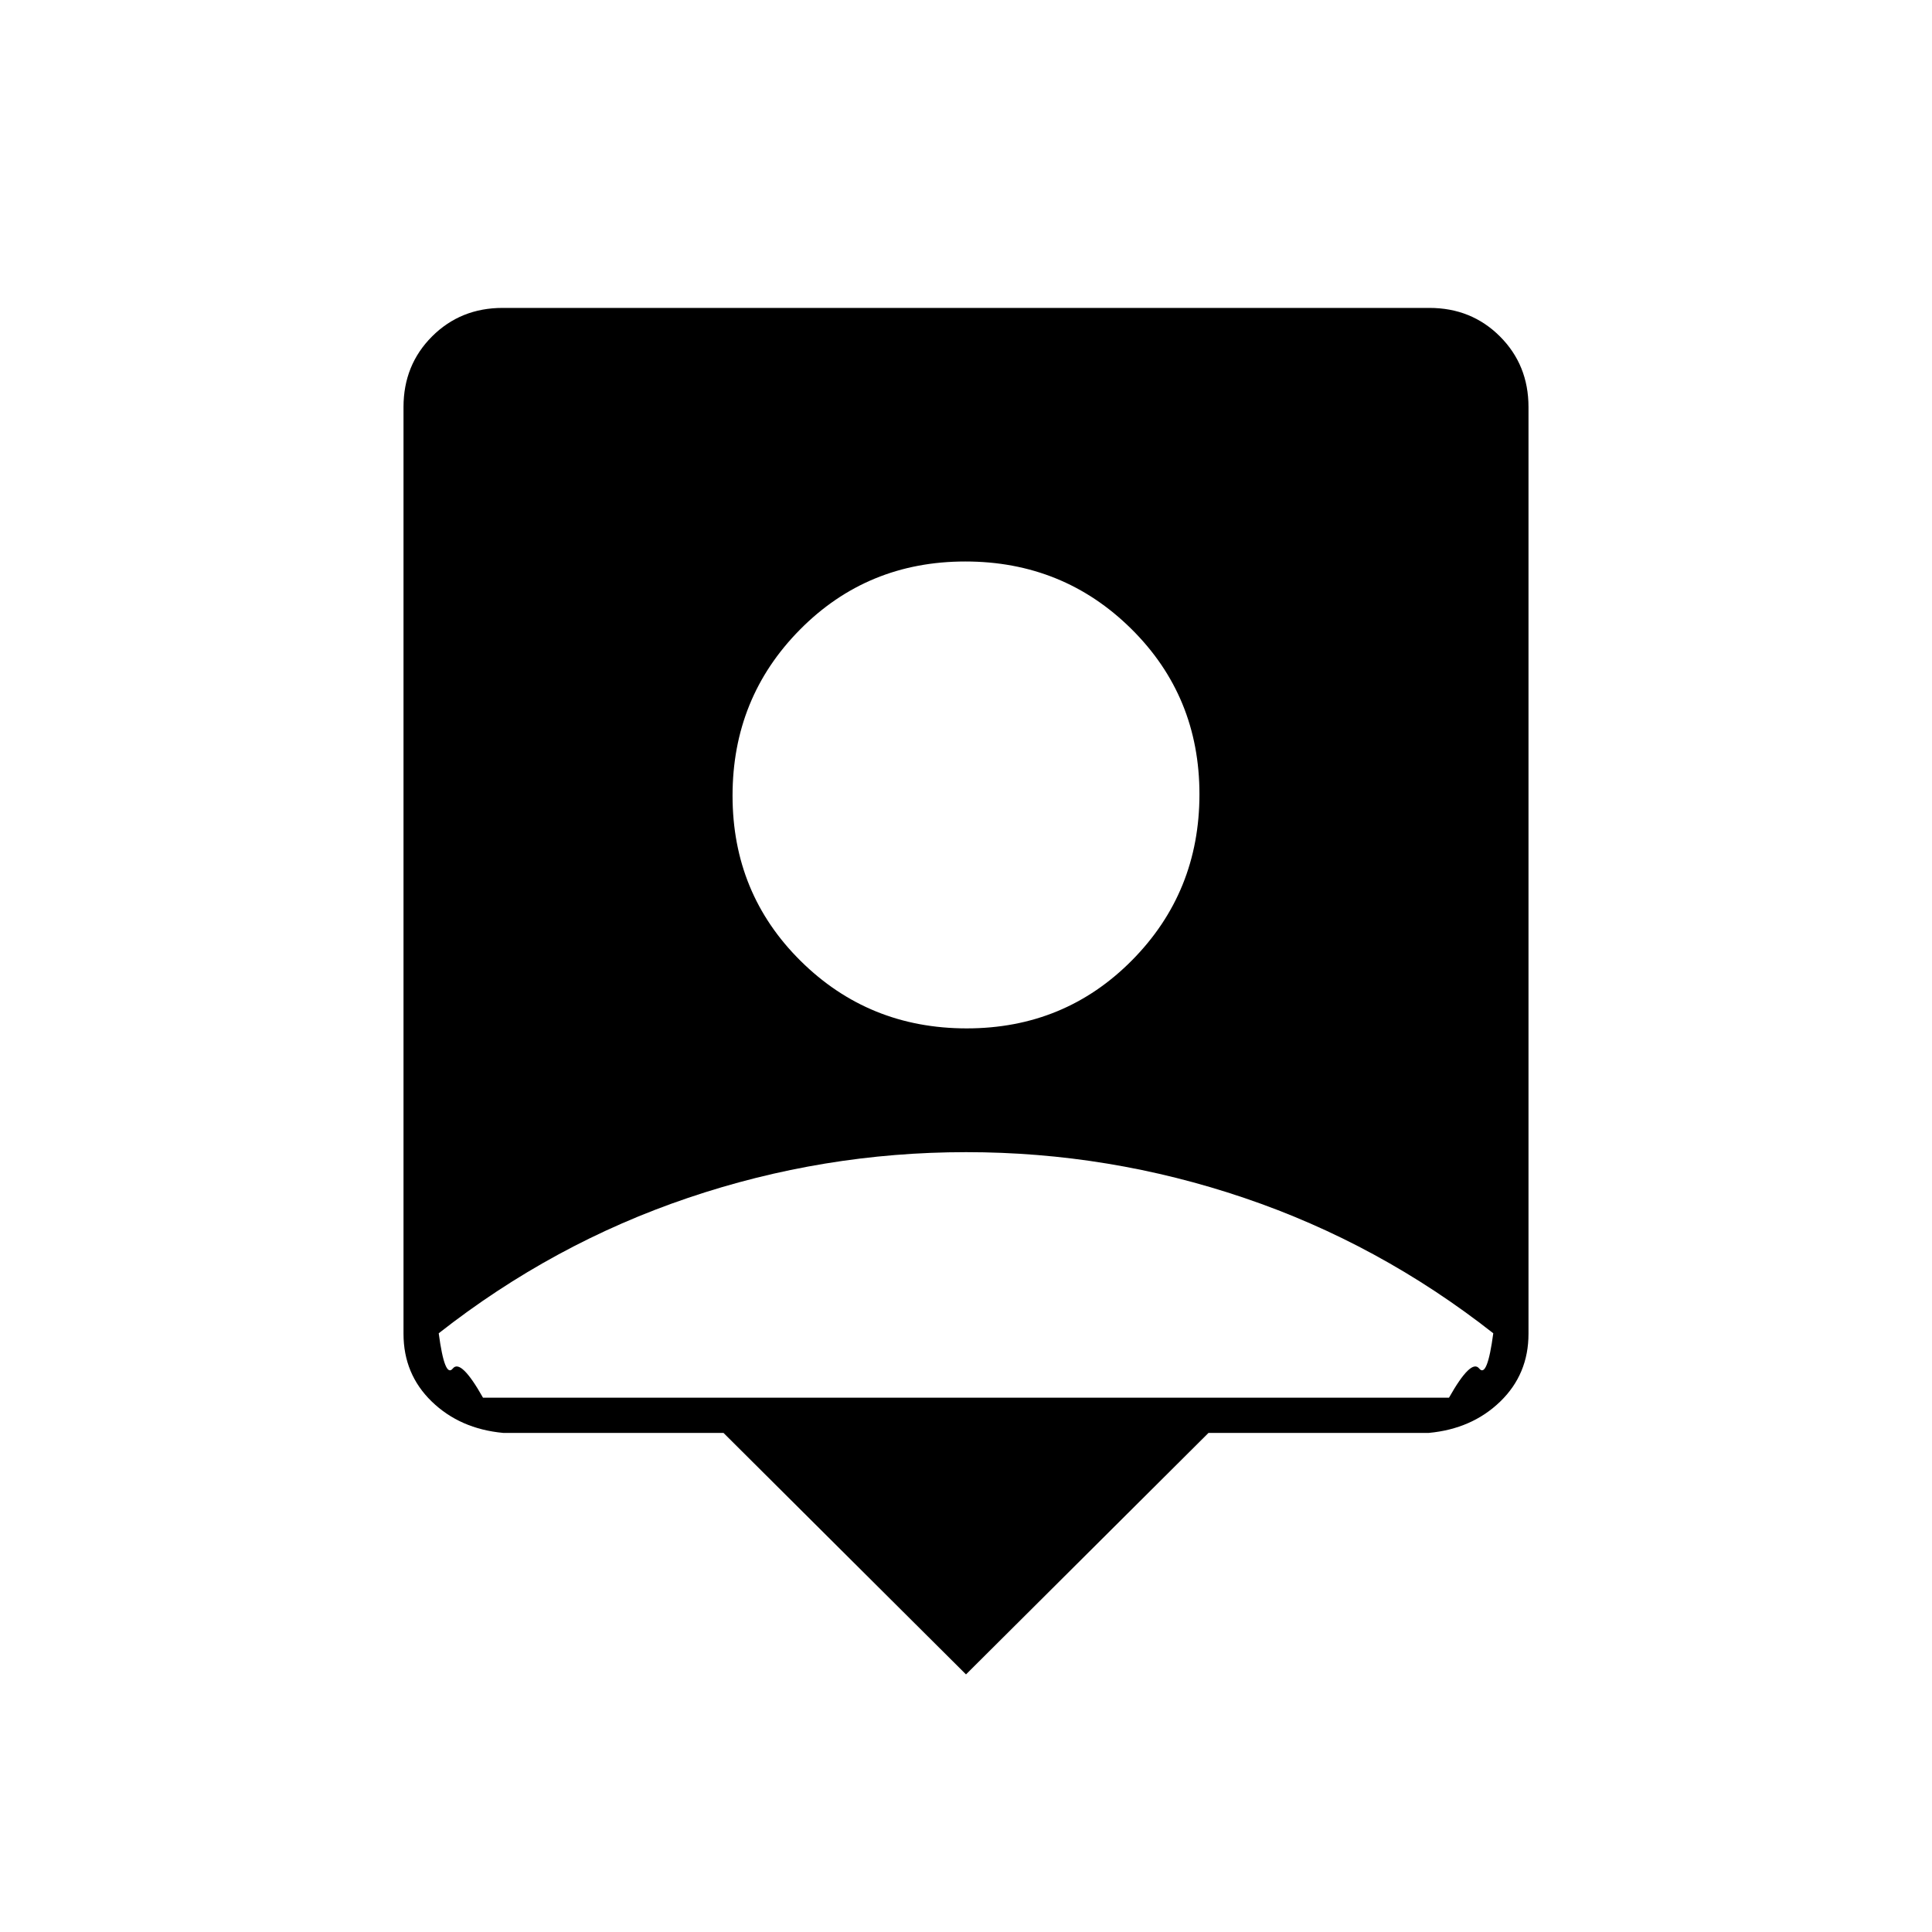 <svg xmlns="http://www.w3.org/2000/svg" height="20" viewBox="0 -960 960 960" width="20"><path d="M480-128 359.5-248H250q-21.44-2-35.47-15.59-14.03-13.6-14.03-33.67v-460.48q0-20.9 14.18-35.08T249.76-807h460.48q20.9 0 35.08 14.18t14.18 35.08v460.48q0 20.07-14.03 33.67Q731.44-250 710-248H600.5L480-128Zm.35-321q48.65 0 82.15-33.85 33.5-33.86 33.5-82.5 0-48.65-33.85-82.15-33.86-33.5-82.5-33.5-48.65 0-82.15 33.85-33.5 33.86-33.5 82.5 0 48.65 33.85 82.15 33.86 33.5 82.5 33.5ZM240-265.5h480q11-19.5 15-14.5t7-17.5q-56.69-44.54-123.77-67.27-67.09-22.73-138.16-22.73t-138.21 22.73Q274.73-342.04 218-297.5q3 22.5 7 17.5t15 14.5Z"/></svg>